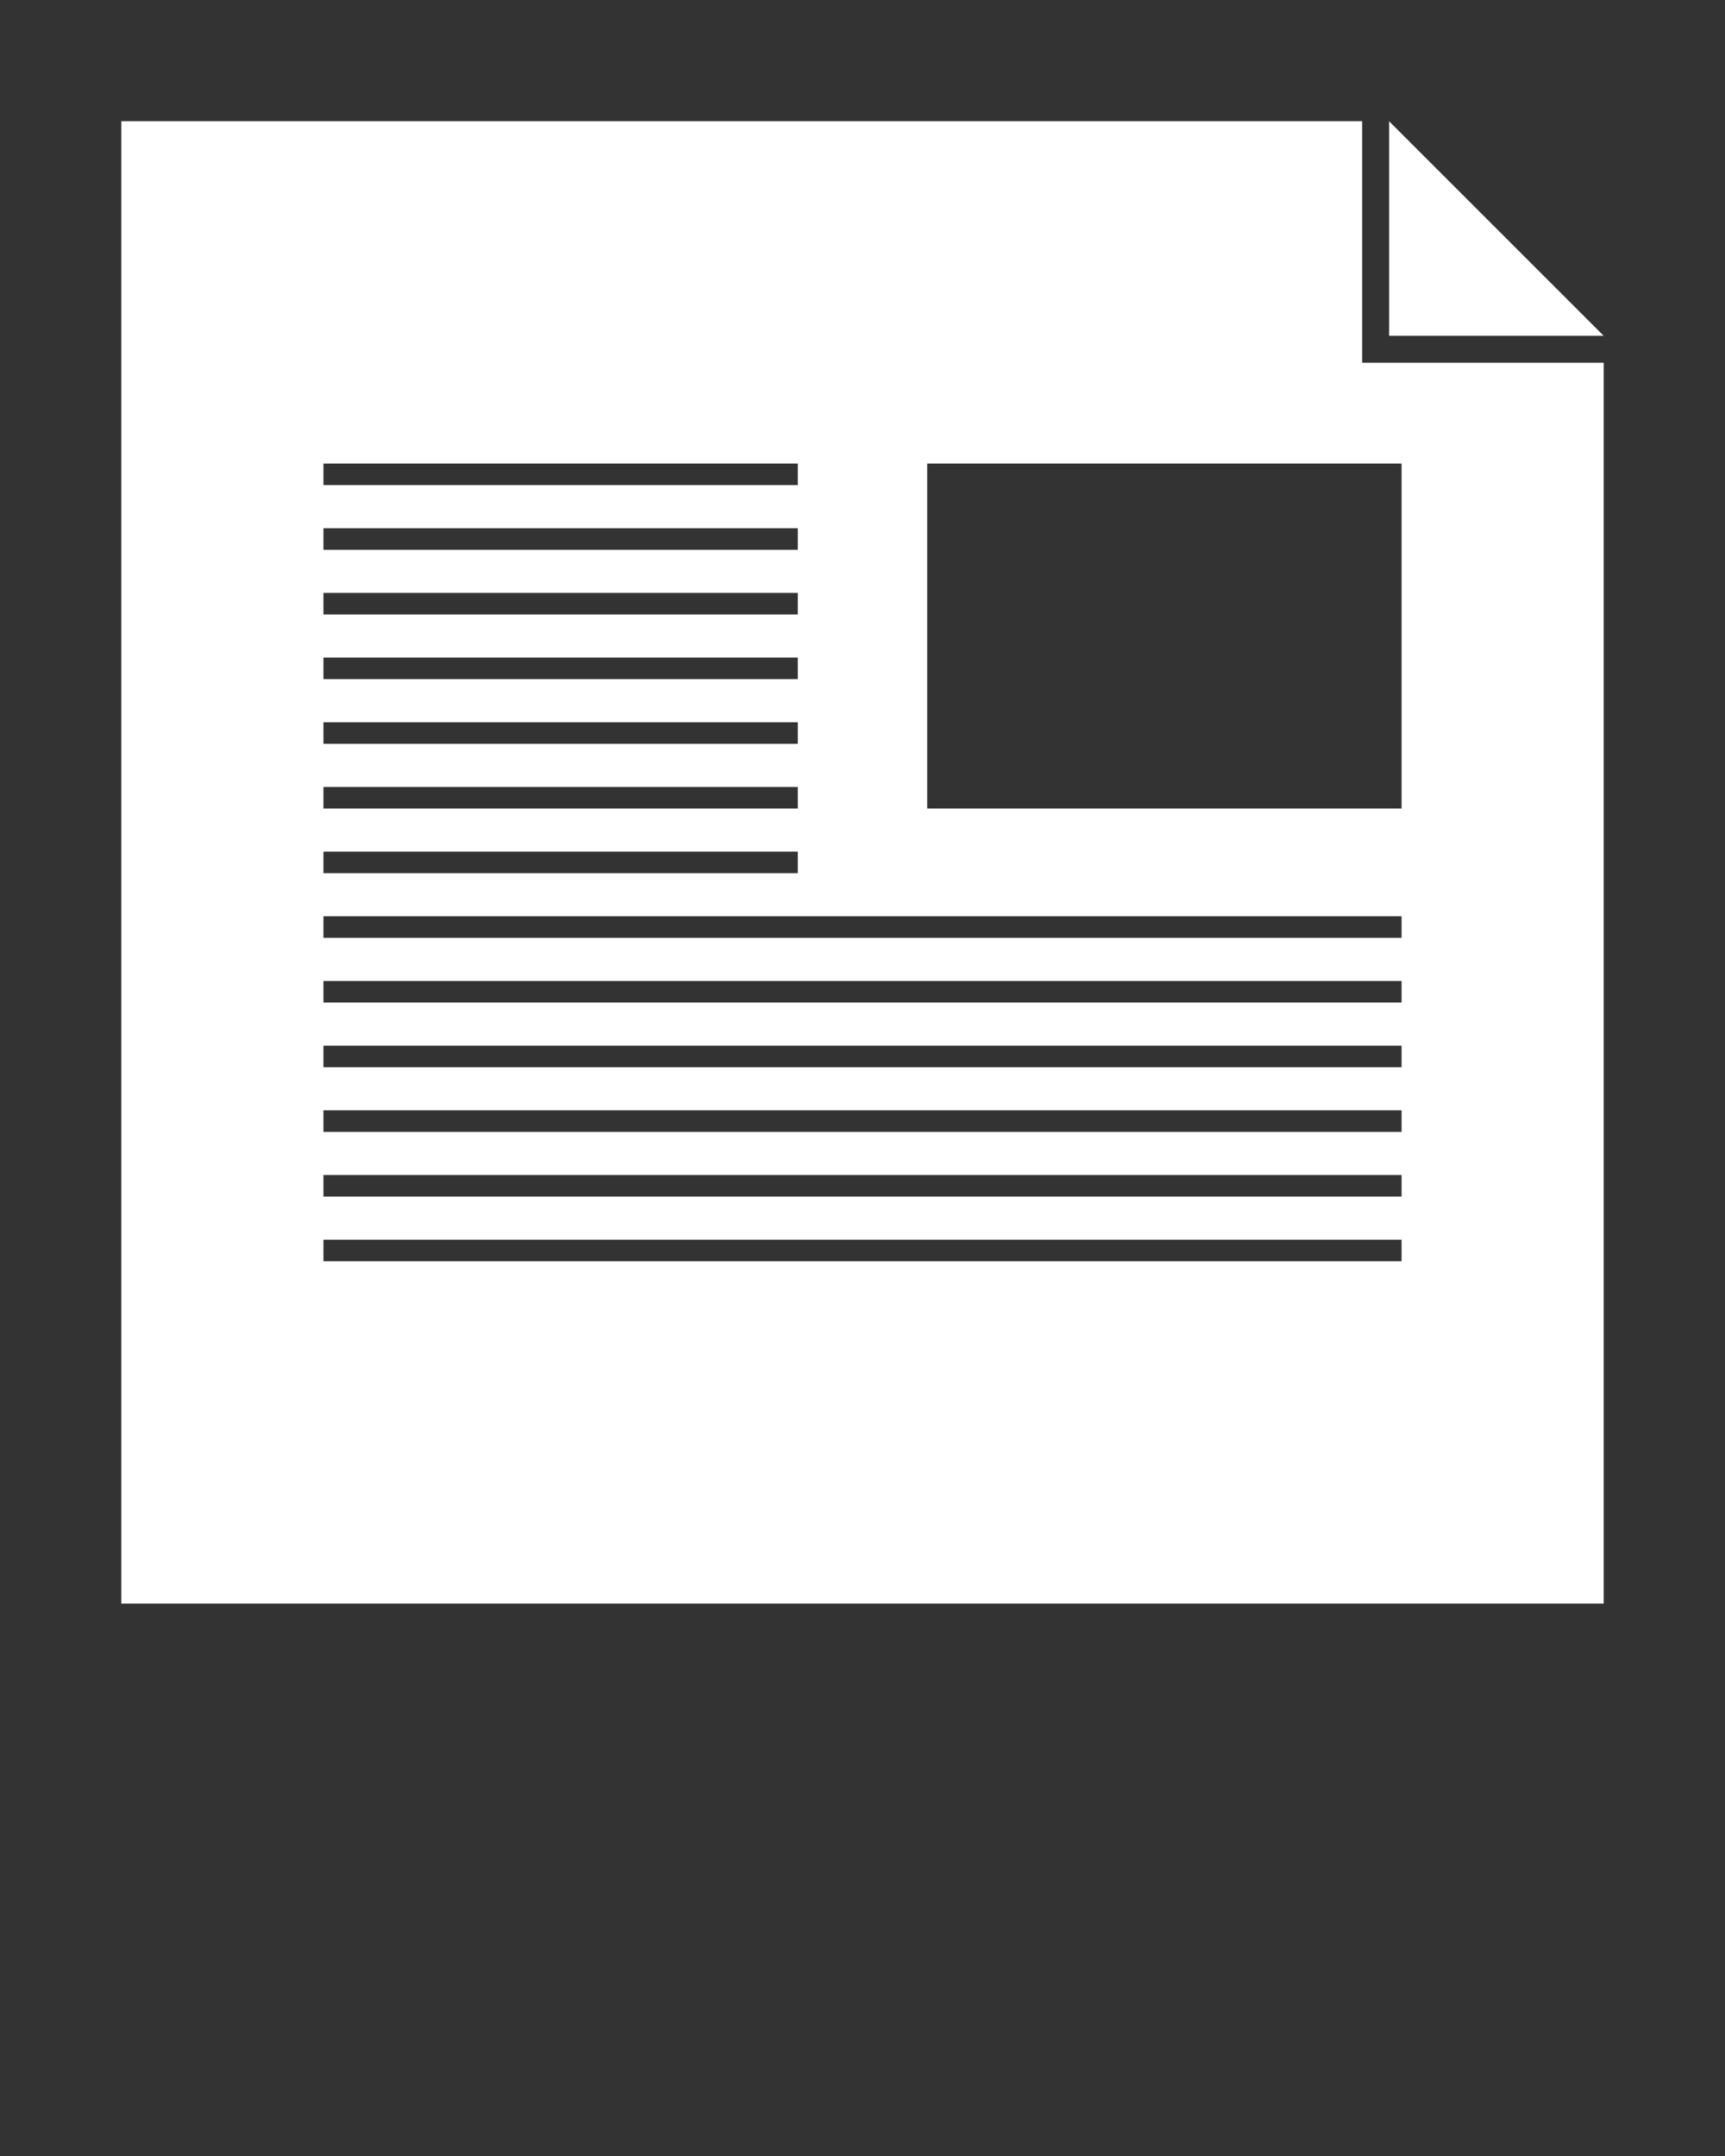 <?xml version="1.0"?>
<svg xmlns="http://www.w3.org/2000/svg" xmlns:xlink="http://www.w3.org/1999/xlink" version="1.1" x="0px" y="0px" viewBox="0 0 64 80" enable-background="new 0 0 64 64" xml:space="preserve">
<rect x="0" y="0" width="64" height="80" fill="#333333" stroke="none"/>
<g fill="white">
  <polygon points="59.497,12.458 51.539,4.5 51.539,12.458   "/>
  <path d="M59.5,13.458h-8.961V4.497H4.5v55.005h55V13.458z M12,17.2h17.6V18H12V17.2z M12,19.6h17.6v0.8H12V19.6z M12,22h17.6v0.8    H12V22z M12,24.4h17.6v0.8H12V24.4z M12,26.8h17.6v0.8H12V26.8z M12,29.2h17.6V30H12V29.2z M12,31.6h17.6v0.8H12V31.6z M52,46.8    H12V46h40V46.8z M52,44.4H12v-0.8h40V44.4z M52,42H12v-0.8h40V42z M52,39.6H12v-0.8h40V39.6z M52,37.2H12v-0.8h40V37.2z M52,34.8    H12V34h40V34.8z M52,30H34.4V17.2H52V30z"/>
</g>
</svg>
